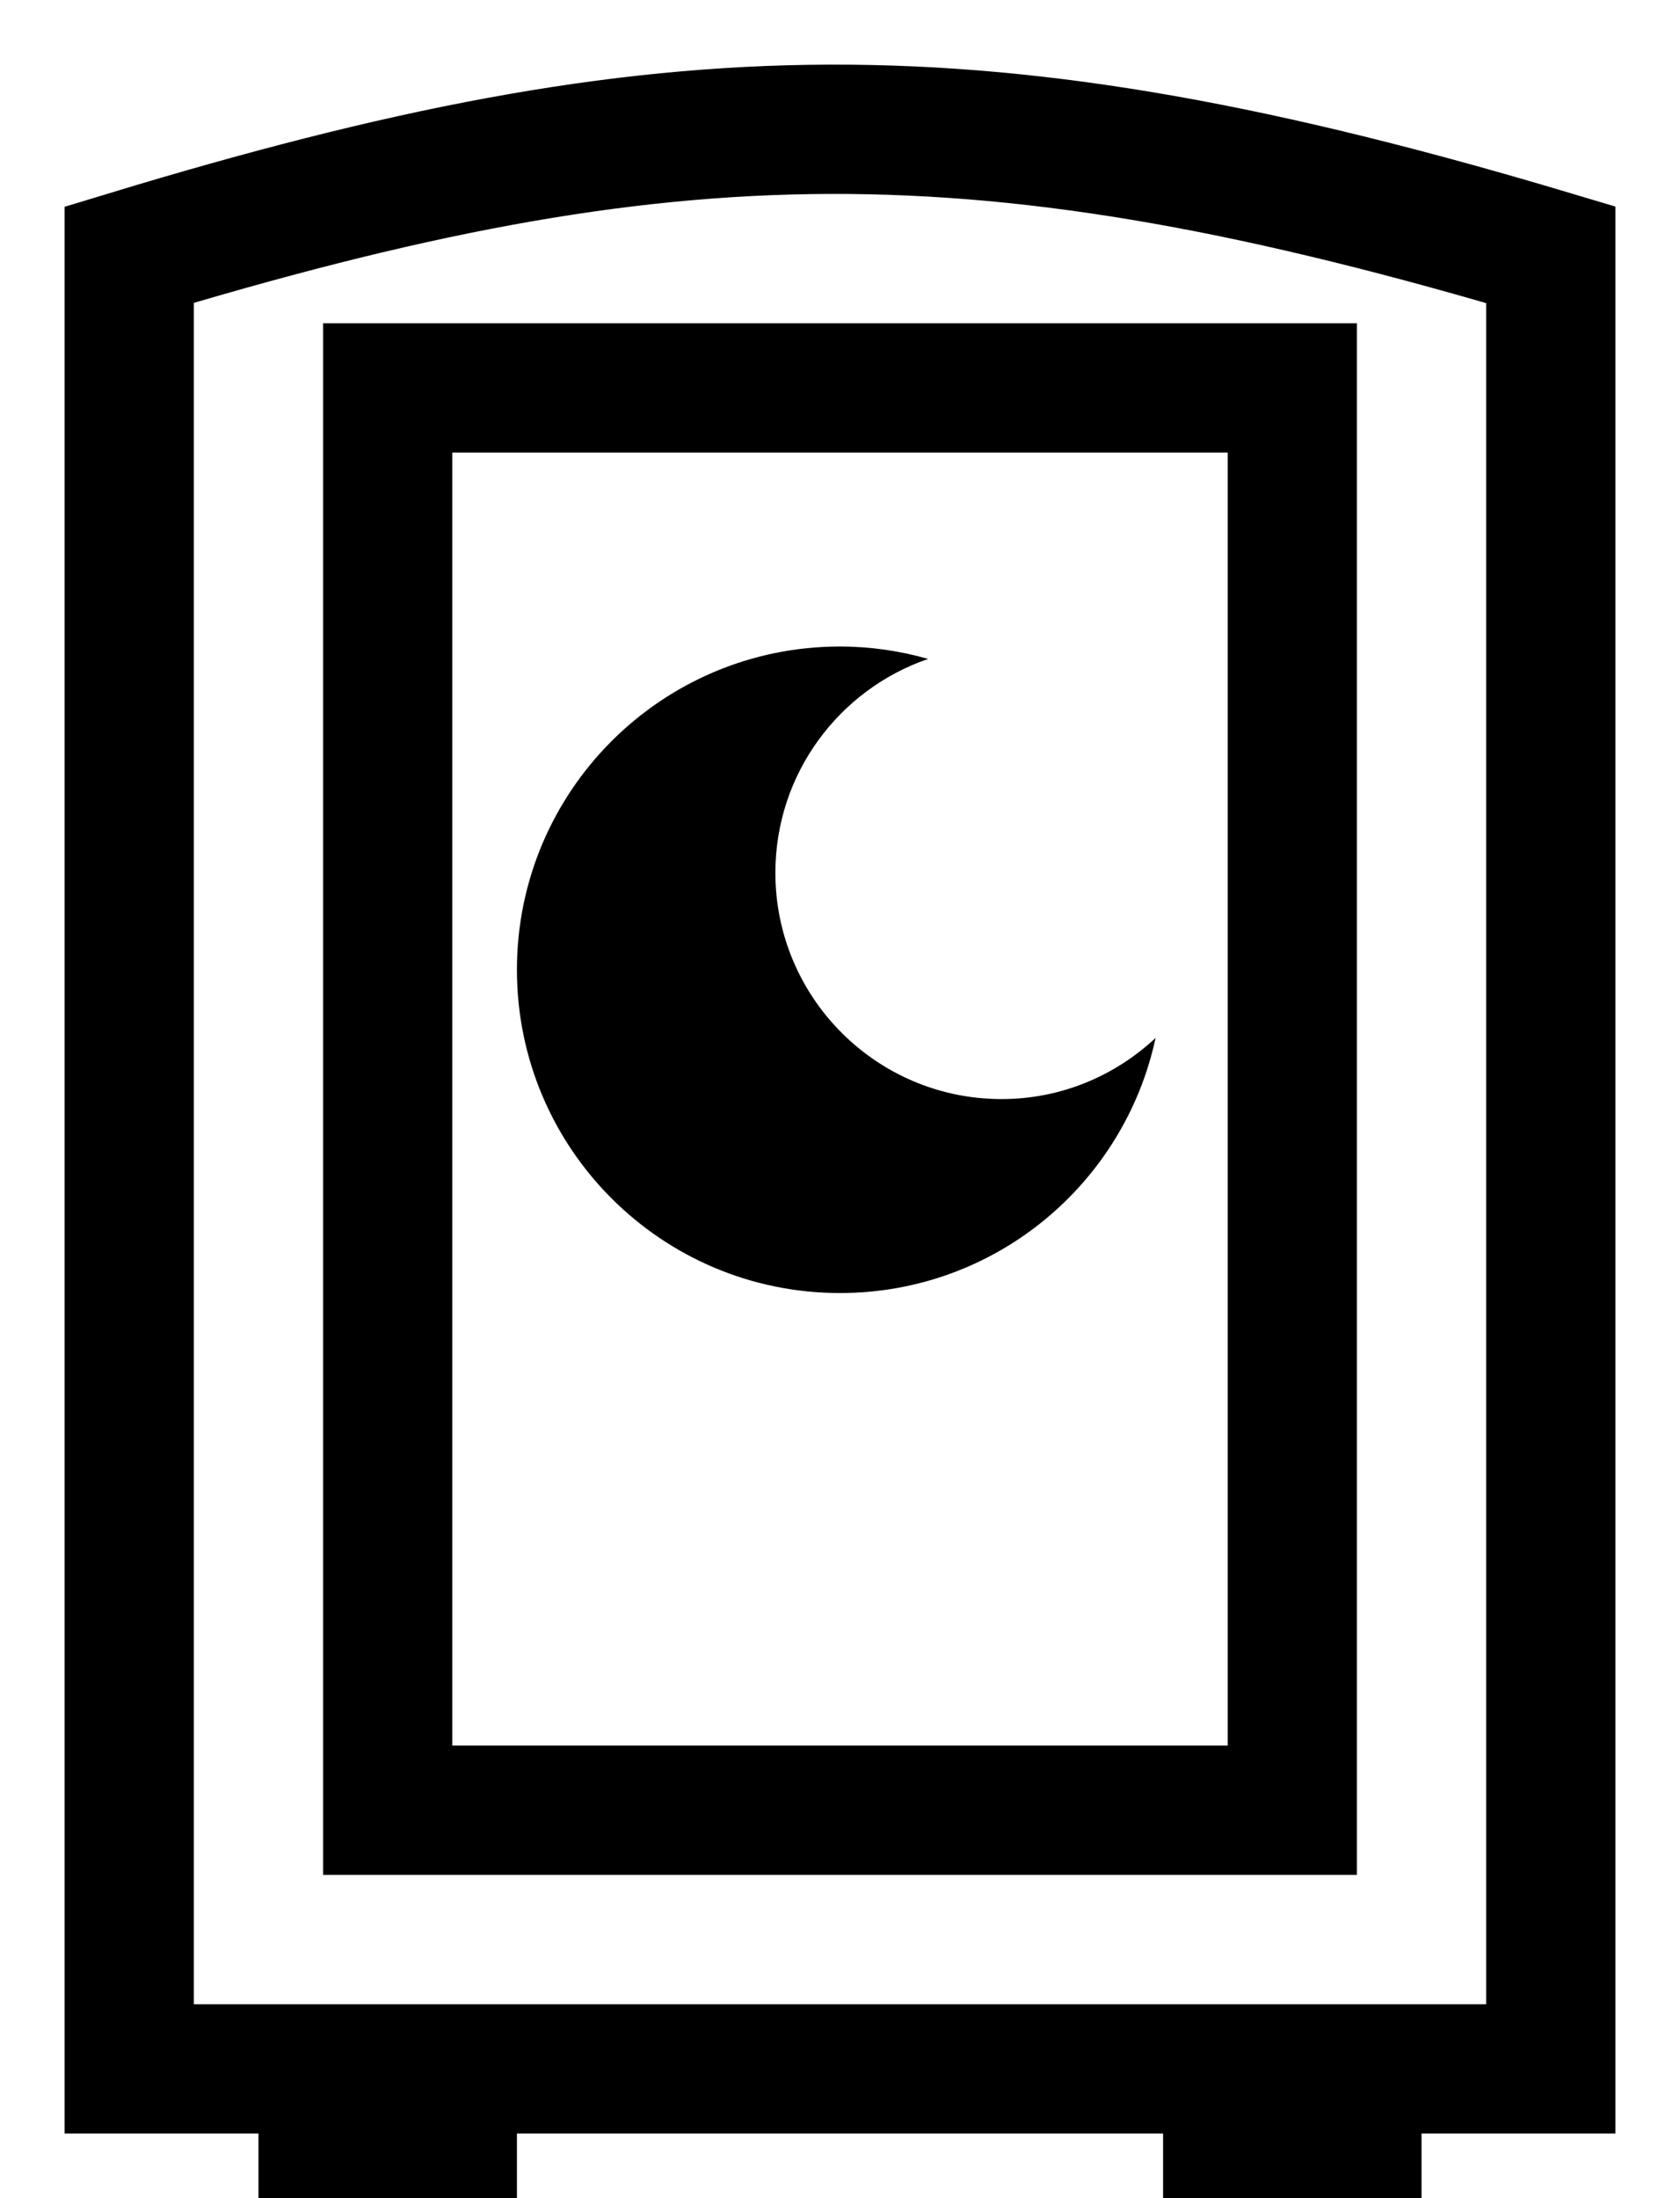 <svg width="13" height="17" viewBox="0 0 13 17" fill="none" xmlns="http://www.w3.org/2000/svg">
<path d="M6.5 5C6.736 5 6.965 5.034 7.182 5.096C6.494 5.332 6 5.983 6 6.75C6 7.716 6.784 8.5 7.75 8.5C8.212 8.5 8.63 8.319 8.942 8.027C8.7 9.155 7.7 10 6.5 10C5.119 10 4 8.881 4 7.5C4 6.119 5.119 5 6.5 5Z" fill="black"/>
<rect x="2" y="16" width="2" height="1" fill="black"/>
<rect x="3" y="3" width="7" height="11" stroke="black"/>
<path d="M1 1.97C5.187 0.699 7.591 0.654 12 1.97V16H1V1.97Z" stroke="black"/>
<rect x="9" y="16" width="2" height="1" fill="black"/>
</svg>

